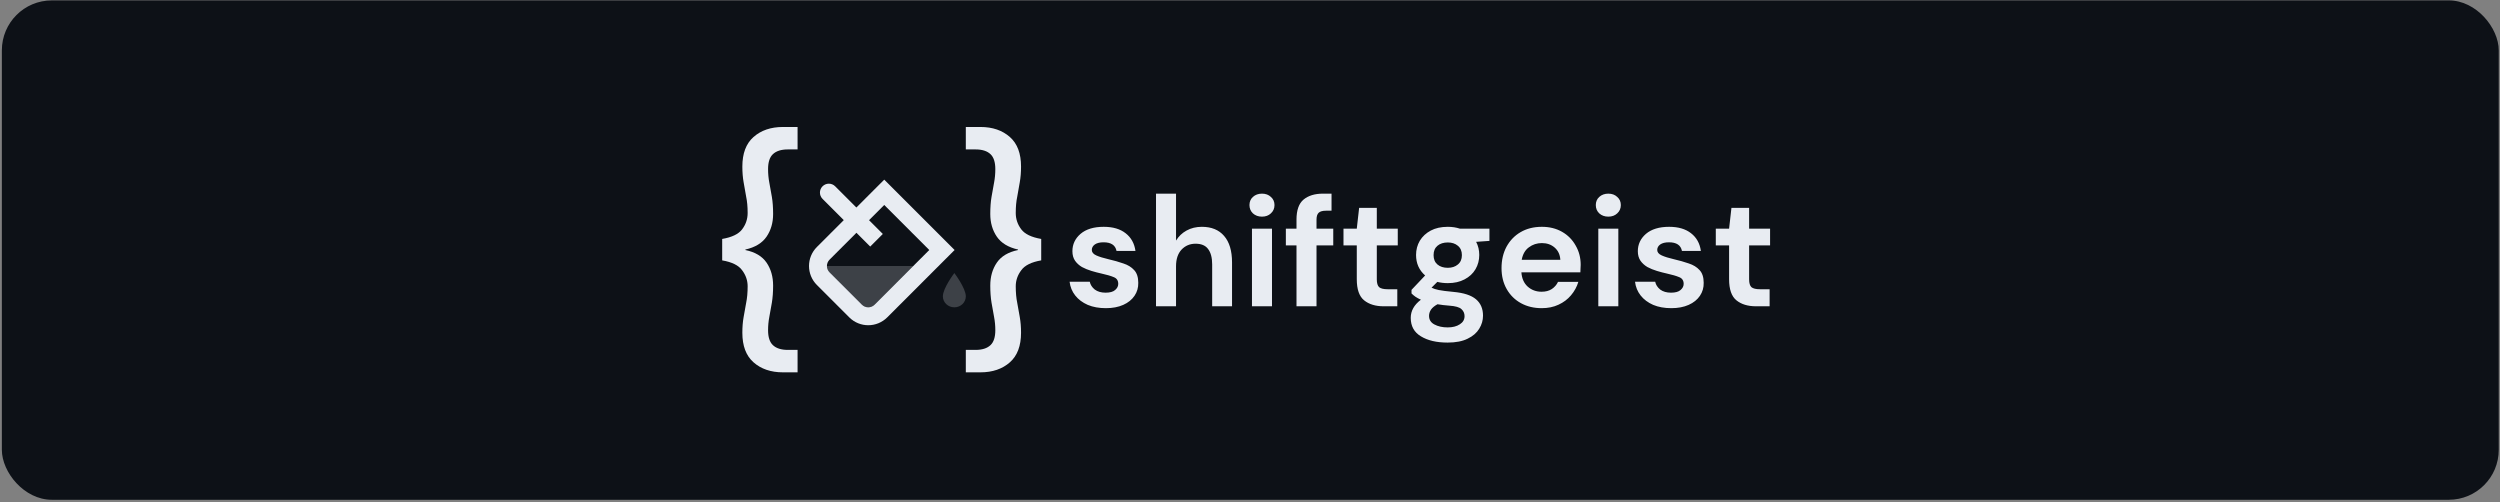 <svg width="801" height="161" viewBox="0 0 801 161" fill="none" xmlns="http://www.w3.org/2000/svg">
<rect x="0" y="0" width="801" height="161" fill="#808080" stroke="none"/>
<rect x="0.594" y="0.128" width="800" height="160" rx="16" fill="#0D1117"/>
<path fill-rule="evenodd" clip-rule="evenodd" d="M270.345 70.524L261.73 79.139C258.369 82.5 258.369 87.95 261.73 91.311L272.102 101.682C275.463 105.043 280.912 105.043 284.274 101.682L305.854 80.101L283.311 57.558L274.383 66.487L267.584 59.688C266.469 58.573 264.662 58.573 263.547 59.688C262.432 60.803 262.432 62.611 263.547 63.725L270.345 70.524ZM274.403 74.581L265.788 83.196C264.667 84.317 264.667 86.133 265.788 87.254L276.159 97.625C277.279 98.745 279.096 98.745 280.216 97.625L297.74 80.101L283.311 65.673L278.44 70.544L282.858 74.962L278.821 78.999L274.403 74.581Z" fill="#E8ECF2"/>
<path opacity="0.22" d="M292.603 85.237L280.216 97.624C279.096 98.745 277.279 98.745 276.159 97.624L265.788 87.253C265.231 86.696 264.951 85.967 264.948 85.237L292.603 85.237Z" fill="#E8ECF2"/>
<path opacity="0.22" d="M309.448 94.951C309.448 96.892 307.802 98.465 305.772 98.465C303.743 98.465 302.097 96.892 302.097 94.951C302.097 92.316 305.772 87.484 305.772 87.484C305.772 87.484 309.448 92.316 309.448 94.951Z" fill="#E8ECF2"/>
<path d="M354.326 98.736C352.12 98.736 350.182 98.385 348.511 97.683C346.841 96.948 345.504 95.945 344.501 94.675C343.499 93.406 342.897 91.935 342.697 90.265H349.163C349.363 91.234 349.898 92.069 350.767 92.771C351.669 93.439 352.822 93.773 354.225 93.773C355.629 93.773 356.648 93.489 357.283 92.921C357.951 92.353 358.285 91.701 358.285 90.966C358.285 89.897 357.818 89.179 356.882 88.811C355.946 88.41 354.643 88.026 352.972 87.658C351.903 87.424 350.817 87.14 349.714 86.806C348.612 86.472 347.592 86.054 346.657 85.553C345.754 85.018 345.019 84.35 344.451 83.548C343.883 82.713 343.599 81.693 343.599 80.49C343.599 78.285 344.468 76.43 346.206 74.927C347.977 73.423 350.449 72.671 353.624 72.671C356.565 72.671 358.904 73.356 360.641 74.726C362.412 76.096 363.465 77.984 363.799 80.39H357.734C357.367 78.552 355.98 77.633 353.574 77.633C352.371 77.633 351.435 77.867 350.767 78.335C350.132 78.803 349.815 79.388 349.815 80.089C349.815 80.825 350.299 81.409 351.268 81.844C352.237 82.278 353.524 82.679 355.128 83.047C356.865 83.448 358.453 83.899 359.889 84.4C361.36 84.868 362.529 85.586 363.398 86.555C364.267 87.491 364.701 88.844 364.701 90.615C364.735 92.153 364.334 93.539 363.498 94.776C362.663 96.012 361.46 96.981 359.889 97.683C358.319 98.385 356.464 98.736 354.326 98.736ZM370.385 98.134V62.045H376.801V77.082C377.636 75.712 378.756 74.643 380.159 73.874C381.596 73.072 383.233 72.671 385.071 72.671C388.145 72.671 390.518 73.64 392.189 75.578C393.893 77.516 394.745 80.357 394.745 84.099V98.134H388.379V84.701C388.379 82.562 387.945 80.925 387.076 79.789C386.241 78.653 384.904 78.085 383.066 78.085C381.262 78.085 379.758 78.719 378.555 79.989C377.386 81.259 376.801 83.03 376.801 85.302V98.134H370.385ZM404.339 69.413C403.169 69.413 402.2 69.062 401.432 68.361C400.696 67.659 400.329 66.773 400.329 65.704C400.329 64.635 400.696 63.766 401.432 63.097C402.2 62.396 403.169 62.045 404.339 62.045C405.508 62.045 406.461 62.396 407.196 63.097C407.964 63.766 408.349 64.635 408.349 65.704C408.349 66.773 407.964 67.659 407.196 68.361C406.461 69.062 405.508 69.413 404.339 69.413ZM401.131 98.134V73.273H407.547V98.134H401.131ZM415.396 98.134V78.636H411.988V73.273H415.396V70.365C415.396 67.358 416.148 65.219 417.652 63.95C419.189 62.68 421.261 62.045 423.867 62.045H426.624V67.508H424.87C423.767 67.508 422.982 67.726 422.514 68.16C422.046 68.594 421.812 69.329 421.812 70.365V73.273H427.175V78.636H421.812V98.134H415.396ZM443.334 98.134C440.727 98.134 438.639 97.499 437.068 96.229C435.498 94.96 434.713 92.704 434.713 89.463V78.636H430.452V73.273H434.713L435.464 66.606H441.128V73.273H447.845V78.636H441.128V89.513C441.128 90.716 441.379 91.551 441.88 92.019C442.415 92.453 443.317 92.671 444.587 92.671H447.695V98.134H443.334ZM463.88 90.716C462.677 90.716 461.557 90.582 460.521 90.315L458.667 92.169C459.235 92.47 460.003 92.721 460.972 92.921C461.941 93.122 463.512 93.322 465.684 93.523C468.992 93.823 471.398 94.609 472.902 95.879C474.406 97.148 475.157 98.903 475.157 101.141C475.157 102.612 474.756 103.999 473.955 105.302C473.153 106.638 471.916 107.708 470.245 108.51C468.575 109.345 466.436 109.763 463.829 109.763C460.287 109.763 457.43 109.094 455.258 107.758C453.086 106.455 452 104.483 452 101.843C452 99.604 453.086 97.666 455.258 96.029C454.59 95.728 454.005 95.411 453.504 95.076C453.036 94.742 452.618 94.391 452.251 94.024V92.871L456.612 88.26C454.674 86.555 453.704 84.367 453.704 81.693C453.704 80.023 454.105 78.502 454.907 77.132C455.743 75.762 456.912 74.676 458.416 73.874C459.92 73.072 461.741 72.671 463.88 72.671C465.283 72.671 466.586 72.872 467.789 73.273H477.213V77.182L472.952 77.483C473.62 78.753 473.955 80.156 473.955 81.693C473.955 83.364 473.554 84.885 472.752 86.255C471.95 87.625 470.78 88.711 469.243 89.513C467.739 90.315 465.951 90.716 463.88 90.716ZM463.88 85.804C465.183 85.804 466.252 85.453 467.088 84.751C467.956 84.049 468.391 83.047 468.391 81.743C468.391 80.44 467.956 79.438 467.088 78.736C466.252 78.034 465.183 77.683 463.88 77.683C462.51 77.683 461.407 78.034 460.571 78.736C459.736 79.438 459.318 80.44 459.318 81.743C459.318 83.047 459.736 84.049 460.571 84.751C461.407 85.453 462.51 85.804 463.88 85.804ZM457.865 101.192C457.865 102.428 458.433 103.347 459.569 103.948C460.739 104.583 462.159 104.901 463.829 104.901C465.433 104.901 466.737 104.567 467.739 103.898C468.742 103.263 469.243 102.395 469.243 101.292C469.243 100.39 468.909 99.638 468.24 99.036C467.605 98.435 466.319 98.067 464.381 97.933C463.011 97.833 461.741 97.683 460.571 97.482C459.602 98.017 458.901 98.602 458.466 99.237C458.065 99.872 457.865 100.523 457.865 101.192ZM493.971 98.736C491.465 98.736 489.242 98.201 487.304 97.132C485.366 96.062 483.846 94.558 482.743 92.62C481.64 90.682 481.089 88.443 481.089 85.904C481.089 83.331 481.624 81.042 482.693 79.037C483.796 77.032 485.299 75.478 487.204 74.375C489.142 73.239 491.414 72.671 494.021 72.671C496.46 72.671 498.616 73.206 500.487 74.275C502.358 75.344 503.812 76.815 504.848 78.686C505.917 80.524 506.452 82.579 506.452 84.851C506.452 85.219 506.435 85.603 506.401 86.004C506.401 86.405 506.385 86.823 506.351 87.257H487.455C487.588 89.195 488.257 90.716 489.46 91.818C490.696 92.921 492.183 93.472 493.921 93.472C495.224 93.472 496.31 93.189 497.179 92.62C498.081 92.019 498.749 91.25 499.184 90.315H505.7C505.232 91.885 504.447 93.322 503.344 94.625C502.275 95.895 500.938 96.898 499.334 97.633C497.763 98.368 495.976 98.736 493.971 98.736ZM494.021 77.884C492.45 77.884 491.064 78.335 489.861 79.237C488.658 80.106 487.889 81.443 487.555 83.247H499.936C499.835 81.61 499.234 80.307 498.131 79.338C497.028 78.368 495.658 77.884 494.021 77.884ZM515.306 69.413C514.137 69.413 513.168 69.062 512.399 68.361C511.664 67.659 511.296 66.773 511.296 65.704C511.296 64.635 511.664 63.766 512.399 63.097C513.168 62.396 514.137 62.045 515.306 62.045C516.476 62.045 517.428 62.396 518.163 63.097C518.932 63.766 519.316 64.635 519.316 65.704C519.316 66.773 518.932 67.659 518.163 68.361C517.428 69.062 516.476 69.413 515.306 69.413ZM512.098 98.134V73.273H518.514V98.134H512.098ZM535.486 98.736C533.281 98.736 531.343 98.385 529.672 97.683C528.001 96.948 526.664 95.945 525.662 94.675C524.66 93.406 524.058 91.935 523.858 90.265H530.324C530.524 91.234 531.059 92.069 531.927 92.771C532.83 93.439 533.983 93.773 535.386 93.773C536.789 93.773 537.809 93.489 538.444 92.921C539.112 92.353 539.446 91.701 539.446 90.966C539.446 89.897 538.978 89.179 538.043 88.811C537.107 88.41 535.804 88.026 534.133 87.658C533.064 87.424 531.978 87.14 530.875 86.806C529.772 86.472 528.753 86.054 527.817 85.553C526.915 85.018 526.18 84.35 525.612 83.548C525.044 82.713 524.76 81.693 524.76 80.49C524.76 78.285 525.629 76.43 527.366 74.927C529.137 73.423 531.61 72.671 534.785 72.671C537.725 72.671 540.064 73.356 541.802 74.726C543.573 76.096 544.626 77.984 544.96 80.39H538.895C538.527 78.552 537.14 77.633 534.734 77.633C533.531 77.633 532.596 77.867 531.927 78.335C531.293 78.803 530.975 79.388 530.975 80.089C530.975 80.825 531.46 81.409 532.429 81.844C533.398 82.278 534.684 82.679 536.288 83.047C538.026 83.448 539.613 83.899 541.05 84.4C542.52 84.868 543.69 85.586 544.559 86.555C545.427 87.491 545.862 88.844 545.862 90.615C545.895 92.153 545.494 93.539 544.659 94.776C543.824 96.012 542.621 96.981 541.05 97.683C539.479 98.385 537.625 98.736 535.486 98.736ZM562.623 98.134C560.016 98.134 557.928 97.499 556.357 96.229C554.787 94.96 554.002 92.704 554.002 89.463V78.636H549.741V73.273H554.002L554.753 66.606H560.417V73.273H567.134V78.636H560.417V89.513C560.417 90.716 560.668 91.551 561.169 92.019C561.704 92.453 562.606 92.671 563.876 92.671H566.984V98.134H562.623Z" fill="#E8ECF2"/>
<path d="M250.857 119.296C246.979 119.296 243.828 118.219 241.405 116.065C239.035 113.964 237.85 110.813 237.85 106.612C237.85 104.78 237.984 103.111 238.254 101.603C238.523 100.095 238.792 98.586 239.062 97.078C239.385 95.516 239.546 93.739 239.546 91.746C239.546 89.861 238.954 88.137 237.769 86.575C236.638 85.013 234.51 83.963 231.386 83.424V76.557C234.51 76.018 236.638 74.995 237.769 73.487C238.954 71.925 239.546 70.174 239.546 68.235C239.546 66.242 239.385 64.492 239.062 62.984C238.792 61.422 238.523 59.887 238.254 58.379C237.984 56.87 237.85 55.201 237.85 53.369C237.85 49.168 239.035 46.017 241.405 43.917C243.828 41.762 246.979 40.685 250.857 40.685H255.543V47.876H252.392C250.292 47.876 248.703 48.387 247.626 49.411C246.602 50.38 246.091 51.969 246.091 54.177C246.091 55.685 246.225 57.14 246.494 58.54C246.764 59.941 247.033 61.449 247.302 63.065C247.572 64.626 247.706 66.458 247.706 68.558C247.706 71.359 247.006 73.783 245.606 75.83C244.205 77.876 241.943 79.25 238.819 79.95V80.112C241.943 80.758 244.205 82.105 245.606 84.151C247.006 86.198 247.706 88.649 247.706 91.504C247.706 93.55 247.572 95.382 247.302 96.998C247.033 98.559 246.764 100.068 246.494 101.522C246.225 102.922 246.091 104.35 246.091 105.804C246.091 108.012 246.602 109.601 247.626 110.571C248.703 111.594 250.292 112.106 252.392 112.106H255.543V119.296H250.857Z" fill="#E8ECF2"/>
<path d="M314.134 119.296C318.012 119.296 321.163 118.219 323.587 116.065C325.957 113.964 327.142 110.813 327.142 106.612C327.142 104.78 327.007 103.111 326.738 101.603C326.468 100.095 326.199 98.586 325.93 97.078C325.606 95.516 325.445 93.739 325.445 91.746C325.445 89.861 326.037 88.137 327.222 86.575C328.353 85.013 330.481 83.963 333.605 83.424V76.557C330.481 76.018 328.353 74.995 327.222 73.487C326.037 71.925 325.445 70.174 325.445 68.235C325.445 66.242 325.606 64.492 325.93 62.984C326.199 61.422 326.468 59.887 326.738 58.379C327.007 56.87 327.142 55.201 327.142 53.369C327.142 49.168 325.957 46.017 323.587 43.917C321.163 41.762 318.012 40.685 314.134 40.685H309.448V47.876H312.599C314.699 47.876 316.288 48.387 317.366 49.411C318.389 50.38 318.901 51.969 318.901 54.177C318.901 55.685 318.766 57.14 318.497 58.54C318.227 59.941 317.958 61.449 317.689 63.065C317.42 64.626 317.285 66.458 317.285 68.558C317.285 71.359 317.985 73.783 319.385 75.83C320.786 77.876 323.048 79.25 326.172 79.95V80.112C323.048 80.758 320.786 82.105 319.385 84.151C317.985 86.198 317.285 88.649 317.285 91.504C317.285 93.55 317.42 95.382 317.689 96.998C317.958 98.559 318.227 100.068 318.497 101.522C318.766 102.922 318.901 104.35 318.901 105.804C318.901 108.012 318.389 109.601 317.366 110.571C316.288 111.594 314.699 112.106 312.599 112.106H309.448V119.296H314.134Z" fill="#E8ECF2"/>
</svg>
